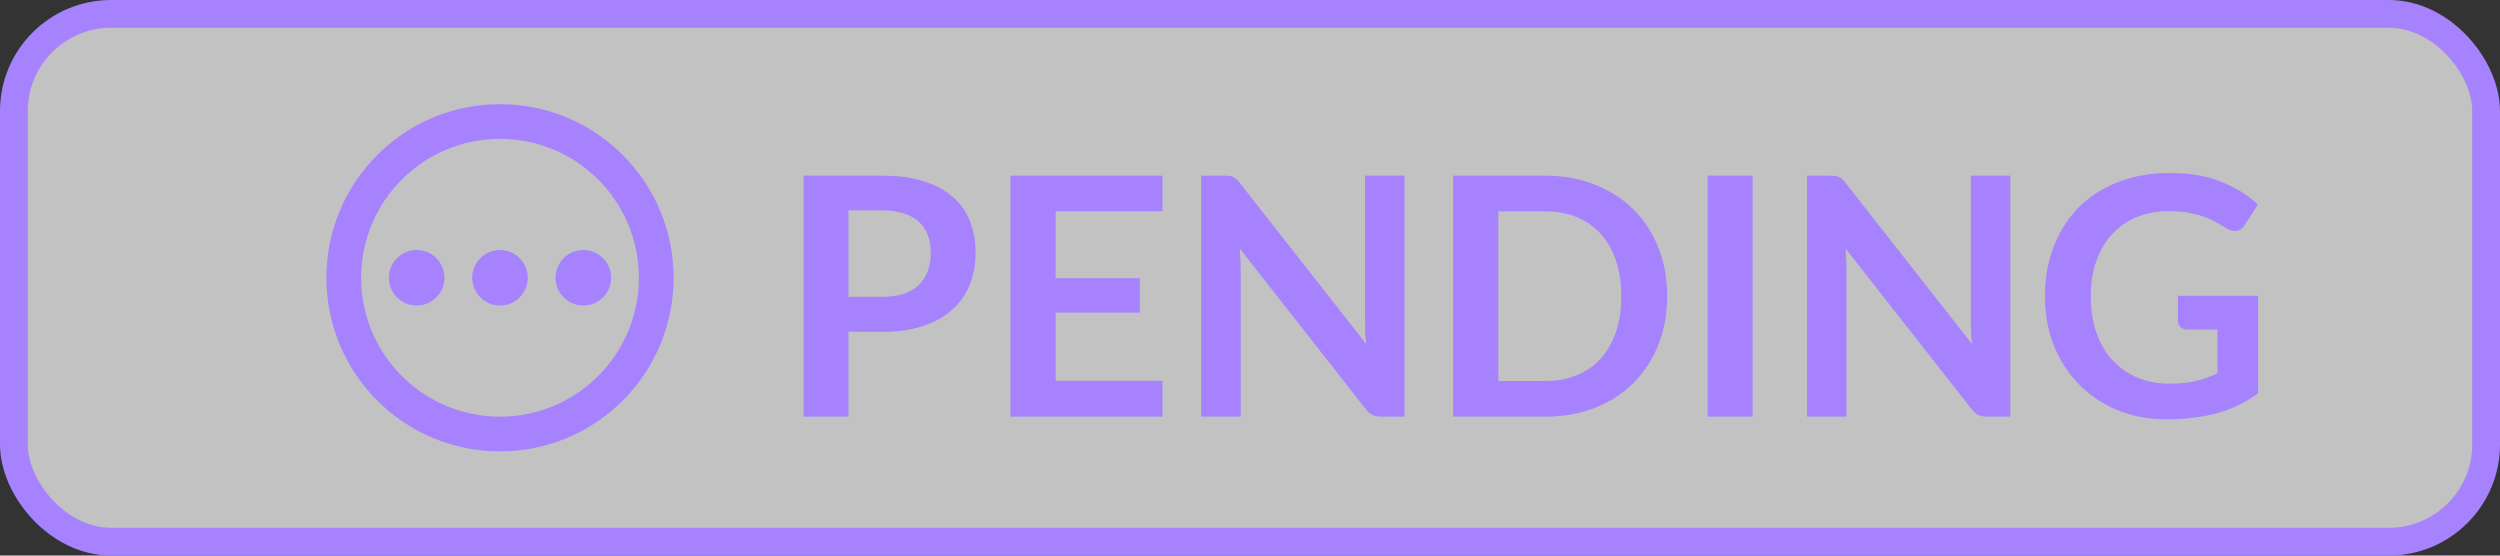 <svg viewBox="0 0 90 20" fill="none" xmlns="http://www.w3.org/2000/svg">
<rect x="0" y="0" width="90" height="20" fill="#333333" stroke="none"/>
<rect x="0.5" y="0.5" width="89" height="19" rx="3.5" fill="white" fill-opacity="0.7" stroke="#A682FF"/>
<path d="M30.544 11.946V15H28.93V6.324H31.756C32.336 6.324 32.838 6.392 33.262 6.528C33.686 6.664 34.036 6.854 34.312 7.098C34.588 7.342 34.792 7.634 34.924 7.974C35.056 8.314 35.122 8.686 35.122 9.09C35.122 9.51 35.052 9.896 34.912 10.248C34.772 10.596 34.562 10.896 34.282 11.148C34.002 11.4 33.652 11.596 33.232 11.736C32.812 11.876 32.32 11.946 31.756 11.946H30.544ZM30.544 10.686H31.756C32.052 10.686 32.31 10.65 32.53 10.578C32.75 10.502 32.932 10.396 33.076 10.26C33.22 10.12 33.328 9.952 33.4 9.756C33.472 9.556 33.508 9.334 33.508 9.09C33.508 8.858 33.472 8.648 33.4 8.46C33.328 8.272 33.22 8.112 33.076 7.98C32.932 7.848 32.75 7.748 32.53 7.68C32.31 7.608 32.052 7.572 31.756 7.572H30.544V10.686ZM41.848 6.324V7.608H38.002V10.014H41.032V11.256H38.002V13.71H41.848V15H36.376V6.324H41.848ZM44.089 6.324C44.161 6.324 44.221 6.328 44.269 6.336C44.317 6.34 44.359 6.352 44.395 6.372C44.435 6.388 44.473 6.414 44.509 6.45C44.545 6.482 44.585 6.526 44.629 6.582L49.183 12.384C49.167 12.244 49.155 12.108 49.147 11.976C49.143 11.84 49.141 11.714 49.141 11.598V6.324H50.563V15H49.729C49.601 15 49.495 14.98 49.411 14.94C49.327 14.9 49.245 14.828 49.165 14.724L44.629 8.946C44.641 9.074 44.649 9.202 44.653 9.33C44.661 9.454 44.665 9.568 44.665 9.672V15H43.243V6.324H44.089ZM60.017 10.662C60.017 11.298 59.911 11.882 59.7 12.414C59.487 12.946 59.19 13.404 58.806 13.788C58.422 14.172 57.959 14.47 57.419 14.682C56.88 14.894 56.282 15 55.626 15H52.313V6.324H55.626C56.282 6.324 56.88 6.432 57.419 6.648C57.959 6.86 58.422 7.158 58.806 7.542C59.19 7.922 59.487 8.378 59.7 8.91C59.911 9.442 60.017 10.026 60.017 10.662ZM58.367 10.662C58.367 10.186 58.303 9.76 58.175 9.384C58.047 9.004 57.865 8.684 57.63 8.424C57.394 8.16 57.105 7.958 56.766 7.818C56.429 7.678 56.05 7.608 55.626 7.608H53.94V13.716H55.626C56.05 13.716 56.429 13.646 56.766 13.506C57.105 13.366 57.394 13.166 57.63 12.906C57.865 12.642 58.047 12.322 58.175 11.946C58.303 11.566 58.367 11.138 58.367 10.662ZM63.096 15H61.476V6.324H63.096V15ZM65.898 6.324C65.97 6.324 66.03 6.328 66.078 6.336C66.126 6.34 66.168 6.352 66.204 6.372C66.244 6.388 66.282 6.414 66.318 6.45C66.354 6.482 66.394 6.526 66.438 6.582L70.992 12.384C70.976 12.244 70.964 12.108 70.956 11.976C70.952 11.84 70.95 11.714 70.95 11.598V6.324H72.372V15H71.538C71.41 15 71.304 14.98 71.22 14.94C71.136 14.9 71.054 14.828 70.974 14.724L66.438 8.946C66.45 9.074 66.458 9.202 66.462 9.33C66.47 9.454 66.474 9.568 66.474 9.672V15H65.052V6.324H65.898ZM78.106 13.812C78.47 13.812 78.786 13.78 79.054 13.716C79.326 13.648 79.584 13.556 79.828 13.44V11.862H78.742C78.638 11.862 78.556 11.834 78.496 11.778C78.436 11.718 78.406 11.646 78.406 11.562V10.65H81.292V14.16C81.072 14.32 80.842 14.46 80.602 14.58C80.366 14.696 80.112 14.792 79.84 14.868C79.572 14.944 79.284 15 78.976 15.036C78.668 15.076 78.336 15.096 77.98 15.096C77.348 15.096 76.766 14.986 76.234 14.766C75.702 14.546 75.242 14.24 74.854 13.848C74.466 13.456 74.162 12.988 73.942 12.444C73.726 11.9 73.618 11.306 73.618 10.662C73.618 10.01 73.724 9.412 73.936 8.868C74.148 8.324 74.448 7.856 74.836 7.464C75.228 7.072 75.702 6.768 76.258 6.552C76.814 6.336 77.438 6.228 78.13 6.228C78.838 6.228 79.45 6.334 79.966 6.546C80.486 6.754 80.926 7.026 81.286 7.362L80.818 8.094C80.726 8.242 80.604 8.316 80.452 8.316C80.356 8.316 80.258 8.284 80.158 8.22C80.03 8.144 79.898 8.068 79.762 7.992C79.63 7.916 79.482 7.85 79.318 7.794C79.158 7.738 78.976 7.692 78.772 7.656C78.572 7.62 78.34 7.602 78.076 7.602C77.648 7.602 77.26 7.674 76.912 7.818C76.568 7.962 76.274 8.168 76.03 8.436C75.786 8.704 75.598 9.026 75.466 9.402C75.334 9.778 75.268 10.198 75.268 10.662C75.268 11.162 75.338 11.608 75.478 12C75.618 12.388 75.814 12.716 76.066 12.984C76.318 13.252 76.618 13.458 76.966 13.602C77.314 13.742 77.694 13.812 78.106 13.812Z" fill="#A682FF"/>
<path fill-rule="evenodd" clip-rule="evenodd" d="M18 3.75C14.548 3.75 11.75 6.548 11.75 10C11.75 13.452 14.548 16.25 18 16.25C21.452 16.25 24.25 13.452 24.25 10C24.25 6.548 21.452 3.75 18 3.75ZM13 10C13 7.239 15.239 5 18 5C20.761 5 23 7.239 23 10C23 12.761 20.761 15 18 15C15.239 15 13 12.761 13 10Z" fill="#A682FF"/>
<circle cx="15" cy="10" r="1" fill="#A682FF"/>
<circle cx="18" cy="10" r="1" fill="#A682FF"/>
<circle cx="21" cy="10" r="1" fill="#A682FF"/>
</svg>

